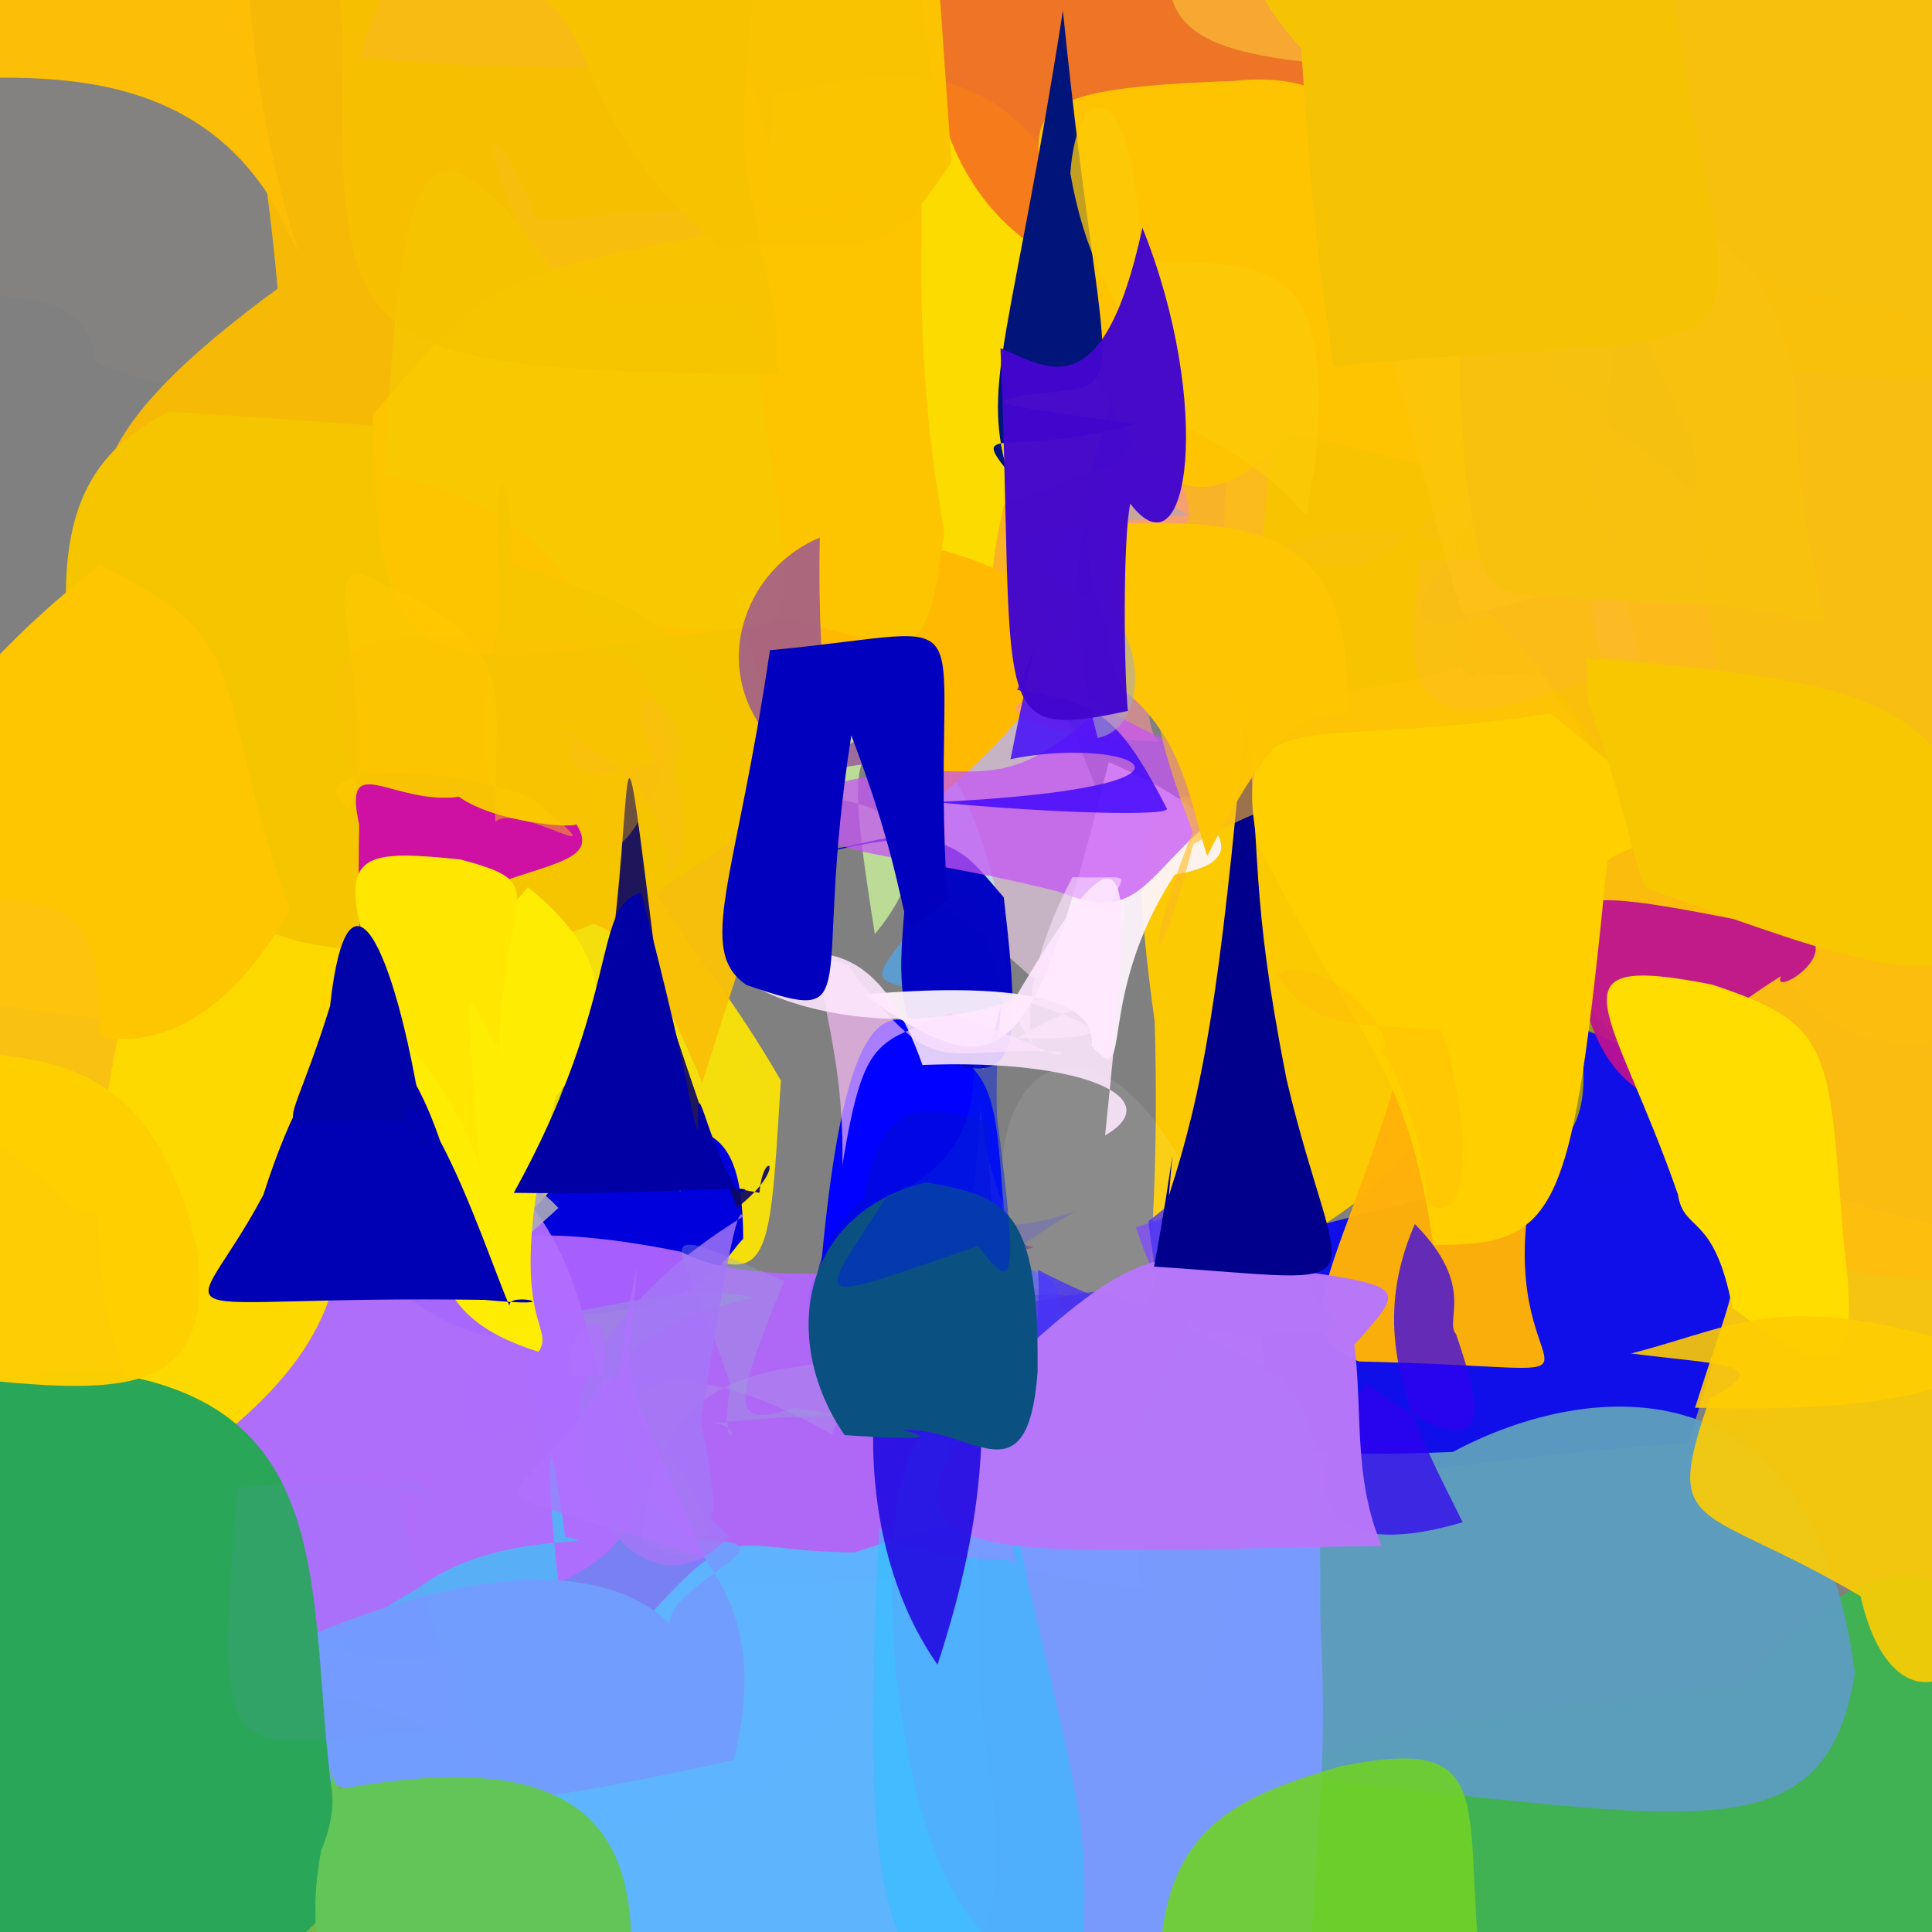 <?xml version="1.0" ?>
<svg xmlns="http://www.w3.org/2000/svg" version="1.1" width="512" height="512">
  <rect width="100%" height="100%" fill="#808080" stroke="none"/>
  <defs/>
  <g>
    <path d="M 40.309 234.141 C 56.919 271.149 46.812 274.056 2.893 266.712 C -33.982 265.284 -43.267 273.217 -32.055 258.024 C -21.059 238.684 -2.121 229.797 -6.038 220.801 C 5.092 231.534 45.307 223.725 40.309 234.141" stroke-width="0.0" fill="rgb(255, 176, 11)" opacity="0.813"/>
    <path d="M 428.948 187.438 C 429.542 228.853 425.397 253.56 379.16 266.812 C 319.823 247.397 318.694 251.646 335.64 229.056 C 316.742 161.751 332.807 140.707 378.233 139.557 C 389.522 154.757 409.449 168.008 428.948 187.438" stroke-width="0.0" fill="rgb(255, 198, 2)" opacity="0.973"/>
    <path d="M 79.263 90.389 C 40.404 101.74 50.013 105.679 25.427 95.994 C 21.192 67.36 -14.985 86.64 -46.047 70.128 C -38.264 2.7 -22.918 -1.706 58.463 11.186 C 76.893 23.683 64.768 41.11 79.263 90.389" stroke-width="0.0" fill="rgb(241, 190, 174)" opacity="0.027"/>
    <path d="M 197.687 14.436 C 218.674 97.451 228.592 151.031 51.023 168.624 C 10.265 139.823 22.381 114.029 73.582 76.487 C 63.711 -31.852 40.249 -29.514 54.541 -43.948 C 165.256 -26.449 161.772 -16.614 197.687 14.436" stroke-width="0.0" fill="rgb(252, 188, 0)" opacity="0.952"/>
    <path d="M 554.745 181.482 C 542.39 215.681 530.711 217.287 518.223 274.99 C 482.856 281.587 469.13 265.112 440.607 191.698 C 420.508 135.78 424.792 147.351 497.123 161.638 C 543.187 157.94 555.881 166.868 554.745 181.482" stroke-width="0.0" fill="rgb(245, 163, 42)" opacity="0.821"/>
    <path d="M 206.942 286.354 C 203.353 342.365 205.072 345.284 162.799 319.519 C 126.264 300.774 115.341 295.002 115.561 282.949 C 128.17 217.914 161.424 198.538 167.314 208.693 C 166.845 239.432 182.339 243.795 206.942 286.354" stroke-width="0.0" fill="rgb(255, 231, 2)" opacity="0.914"/>
    <path d="M 470.291 232.479 C 469.513 225.767 451.331 227.156 463.559 301.112 C 412.714 326.967 393.135 307.338 390.636 259.883 C 404.456 195.697 439.372 237.503 430.627 206.276 C 480.797 196.549 492.256 212.258 470.291 232.479" stroke-width="0.0" fill="rgb(156, 149, 28)" opacity="0.943"/>
    <path d="M 272.569 366.582 C 282.386 341.089 266.661 336.018 239.94 363.403 C 213.221 366.898 210.682 341.96 217.502 336.631 C 222.388 281.842 230.974 256.952 249.235 277.226 C 271.256 287.292 260.022 303.96 272.569 366.582" stroke-width="0.0" fill="rgb(0, 1, 255)" opacity="1.0"/>
    <path d="M 94.722 202.164 C 70.217 218.204 75.222 251.744 64.677 255.891 C 54.529 262.456 40.889 254.862 34.849 248.561 C 69.904 268.382 58.319 224.524 68.854 163.177 C 91.199 164.795 112.386 201.746 94.722 202.164" stroke-width="0.0" fill="rgb(235, 172, 8)" opacity="0.923"/>
    <path d="M 247.031 195.532 C 261.615 218.548 267.518 242.352 267.306 271.903 C 236.959 262.778 244.287 234.517 227.601 178.05 C 207.156 173.686 235.399 156.848 236.043 184.273 C 251.081 210.397 243.131 210.918 247.031 195.532" stroke-width="0.0" fill="rgb(97, 248, 217)" opacity="0.707"/>
    <path d="M 196.956 328.284 C 191.935 333.154 185.971 350.174 141.885 348.231 C 136.652 359.358 120.363 353.458 103.849 340.904 C 102.365 298.716 118.718 301.764 140.284 310.738 C 183.02 293.568 196.849 292.432 196.956 328.284" stroke-width="0.0" fill="rgb(0, 0, 220)" opacity="1.0"/>
    <path d="M 292.607 355.664 C 308.206 335.145 284.773 352.285 292.57 346.741 C 285.614 340.812 267.844 347.498 257.093 324.4 C 277.207 334.864 282.774 326.531 253.006 335.844 C 279.828 347.574 298.742 349.97 292.607 355.664" stroke-width="0.0" fill="rgb(131, 42, 128)" opacity="0.629"/>
    <path d="M 272.304 343.577 C 270.714 420.742 268.582 418.668 186.354 420.037 C 171.209 391.964 156.622 387.761 127.671 344.397 C 111.084 327.521 138.077 323.058 180.49 331.734 C 202.243 343.031 236.394 332.317 272.304 343.577" stroke-width="0.0" fill="rgb(179, 102, 254)" opacity="0.928"/>
    <path d="M 298.478 87.871 C 282.359 166.929 264.528 170.783 237.7 174.467 C 152.14 156.312 171.574 141.703 148.651 101.416 C 181.226 106.026 199.563 107.682 205.298 24.753 C 245.035 17.072 275.422 10.634 298.478 87.871" stroke-width="0.0" fill="rgb(251, 219, 0)" opacity="1.0"/>
    <path d="M 407.294 122.29 C 375.642 152.397 335.5 145.451 329.515 162.382 C 267.814 175.606 256.147 177.466 266.044 133.814 C 301.649 119.741 318.187 120.125 347.739 78.932 C 376.913 62.349 387.594 71.454 407.294 122.29" stroke-width="0.0" fill="rgb(249, 172, 41)" opacity="0.882"/>
    <path d="M 200.19 343.856 C 164.371 351.04 160.842 365.667 152.1 386.293 C 146.359 354.758 126.341 332.683 122.579 377.973 C 141.042 387.423 156.692 362.743 131.952 350.054 C 152.502 349.803 178.272 339.303 200.19 343.856" stroke-width="0.0" fill="rgb(142, 155, 213)" opacity="0.452"/>
    <path d="M 486.17 124.725 C 508.748 183.237 494.231 218.083 427.566 203.452 C 404.547 169.556 391.466 159.303 380.075 151.243 C 406.664 89.991 420.932 106.656 454.126 134.628 C 476.346 69.918 482.615 70.896 486.17 124.725" stroke-width="0.0" fill="rgb(253, 188, 26)" opacity="0.98"/>
    <path d="M 119.054 244.687 C 114.193 280.857 114.127 281.981 68.623 281.473 C 46.785 276.528 55.2 253.521 50.829 232.577 C 72.231 236.067 86.812 238.363 117.503 228.253 C 105.172 221.871 108.762 230.03 119.054 244.687" stroke-width="0.0" fill="rgb(151, 138, 19)" opacity="0.941"/>
    <path d="M 388.568 155.98 C 389.503 175.211 395.971 184.289 386.246 176.046 C 393.567 175.078 362.811 186.474 326.362 183.041 C 322.649 107.262 317.587 101.194 385.052 79.321 C 432.635 102.397 417.707 116.784 388.568 155.98" stroke-width="0.0" fill="rgb(248, 197, 2)" opacity="0.985"/>
    <path d="M 221.437 190.471 C 206.18 222.529 201.725 238.121 186.08 286.875 C 170.276 249.523 163.145 244.014 147.199 242.947 C 169.322 212.822 183.917 209.685 206.465 156.913 C 261.511 144.848 251.608 172.003 221.437 190.471" stroke-width="0.0" fill="rgb(249, 193, 8)" opacity="0.968"/>
    <path d="M 262.235 399.919 C 263.189 385.845 250.161 391.851 266.72 370.738 C 250.509 367.547 234.165 367.069 257.629 348.514 C 225.926 301.711 237.409 310.901 271.734 329.85 C 255.26 359.759 252.065 378.872 262.235 399.919" stroke-width="0.0" fill="rgb(11, 64, 179)" opacity="0.841"/>
    <path d="M 542.106 506.283 C 442.404 528.169 433.021 535.232 370.087 577.697 C 353.477 569.894 346.173 560.889 328.466 493.01 C 327.435 463.576 358.598 457.548 462.02 446.282 C 503.96 397.519 535.758 406.697 542.106 506.283" stroke-width="0.0" fill="rgb(65, 178, 83)" opacity="0.996"/>
    <path d="M 231.836 247.55 C 249.438 226.305 243.482 209.551 204.721 210.981 C 186.219 200.889 194.651 185.202 210.472 176.827 C 233.898 194.97 236.641 194.505 246.28 201.456 C 225.619 194.366 223.737 196.438 231.836 247.55" stroke-width="0.0" fill="rgb(210, 254, 158)" opacity="0.714"/>
    <path d="M 421.327 158.537 C 430.929 213.18 438.559 221.414 408.027 178.006 C 384.797 181.501 385.056 175.88 385.716 143.436 C 392.422 134.942 404.028 124.416 423.264 115.473 C 415.318 115.568 428.779 142.588 421.327 158.537" stroke-width="0.0" fill="rgb(249, 195, 0)" opacity="0.586"/>
    <path d="M 215.02 416.147 C 244.14 452.453 202.555 483.546 154.554 482.377 C 115.068 460.845 111.872 439.336 146.099 398.944 C 134.499 341.787 132.691 320.243 157.777 363.085 C 175.796 410.09 187.465 414.45 215.02 416.147" stroke-width="0.0" fill="rgb(120, 128, 253)" opacity="0.909"/>
    <path d="M 388.683 276.406 C 378.647 300.311 373.347 317.471 314.084 343.758 C 297.995 357.233 308.156 341.887 305.991 270.655 C 296.722 203.21 304.742 207.234 349.879 214.313 C 381.853 232.867 386.596 216.819 388.683 276.406" stroke-width="0.0" fill="rgb(251, 202, 1)" opacity="0.996"/>
    <path d="M 235.763 204.163 C 238.085 215.008 244.879 231.11 241.088 246.678 C 226.561 265.839 232.881 256.087 266.735 270.2 C 262.029 237.012 248.117 228.16 229.802 210.374 C 240.507 204.31 262.637 211.914 235.763 204.163" stroke-width="0.0" fill="rgb(71, 173, 253)" opacity="0.624"/>
    <path d="M 281.312 186.725 C 297.821 224.664 311.729 260.379 273.384 259.01 C 239.919 227.962 223.928 230.474 250.971 226.495 C 237.496 196.431 240.898 211.557 231.163 195.431 C 210.746 179.025 231.653 189.209 281.312 186.725" stroke-width="0.0" fill="rgb(255, 223, 253)" opacity="0.552"/>
    <path d="M 269.303 331.194 C 284.416 349.27 281.977 354.896 279.951 384.134 C 259.272 387.507 251.995 374.155 256.462 329.437 C 263.668 269.18 254.547 298.424 268.501 324.667 C 288.413 322.618 292.94 314.268 269.303 331.194" stroke-width="0.0" fill="rgb(86, 78, 221)" opacity="0.333"/>
    <path d="M 336.324 124.629 C 330.915 181.414 333.581 177.293 312.679 178.217 C 291.063 173.144 288.716 157.945 287.748 134.773 C 304.931 110.253 308.133 95.922 341.104 109.632 C 347.69 81.837 342.321 98.255 336.324 124.629" stroke-width="0.0" fill="rgb(253, 183, 37)" opacity="0.741"/>
    <path d="M 259.443 436.882 C 259.643 482.074 278.594 504.575 239.401 540.911 C 140.029 537.429 125.512 501.963 153.928 449.069 C 198.115 397.405 186.917 411.244 226.494 411.398 C 262.295 399.861 259.934 400.719 259.443 436.882" stroke-width="0.0" fill="rgb(95, 180, 254)" opacity="0.993"/>
    <path d="M 367.007 -7.725 C 379.212 76.312 386.544 105.176 297.209 76.398 C 245.017 59.677 243.959 19.306 242.537 -40.515 C 285.563 -13.124 288.131 -26.654 312.967 -43.073 C 331.409 -37.233 345.048 -35.322 367.007 -7.725" stroke-width="0.0" fill="rgb(246, 116, 30)" opacity="0.922"/>
    <path d="M 160.6 371.174 C 175.801 405.089 173.097 416.728 98.193 435.454 C 52.838 431.452 53.175 427.698 31.342 371.411 C 37.613 310.186 52.633 320.126 120.875 299.377 C 150.267 323.962 151.744 337.45 160.6 371.174" stroke-width="0.0" fill="rgb(176, 109, 255)" opacity="0.955"/>
    <path d="M 245.509 213.969 C 210.994 165.7 200.317 199.992 220.494 227.884 C 194.466 216.373 174.605 212.328 168.823 187.057 C 168.359 164.228 174.335 161.968 240.385 143.656 C 294.505 154.725 288.666 178.675 245.509 213.969" stroke-width="0.0" fill="rgb(255, 186, 0)" opacity="1.0"/>
    <path d="M 459.507 334.802 C 462.297 331.39 453.528 364.337 447.229 382.502 C 352.267 387.873 332.359 412.166 334.072 329.016 C 403.425 309.083 425.667 314.432 418.325 272.228 C 466.477 290.577 445.088 302.219 459.507 334.802" stroke-width="0.0" fill="rgb(16, 14, 234)" opacity="0.986"/>
    <path d="M 266.01 237.808 C 271.157 281.405 269.189 289.307 245.097 279.273 C 232.9 261.827 242.927 238.559 239.499 221.207 C 200.585 228.535 192.516 234.471 213.754 227.25 C 251.935 216.897 254.655 224.858 266.01 237.808" stroke-width="0.0" fill="rgb(1, 2, 195)" opacity="0.985"/>
    <path d="M 149.54 430.409 C 161.79 438.45 148.827 434.406 133.751 437.498 C 88.028 441.59 78.288 439.477 110.897 420.818 C 131.584 405.076 163.593 410.256 149.751 407.246 C 143.718 360.515 145.06 402.556 149.54 430.409" stroke-width="0.0" fill="rgb(73, 188, 245)" opacity="0.83"/>
    <path d="M 48.159 241.9 C 53.28 316.722 72.369 328.492 20.323 320.897 C -11.737 289.296 -26.995 293.673 -33.008 291.521 C -28.43 222.056 -25.379 217.2 0.379 227.134 C 50.677 241.43 55.743 247.139 48.159 241.9" stroke-width="0.0" fill="rgb(255, 196, 12)" opacity="0.952"/>
    <path d="M 234.291 358.089 C 212.683 365.377 174.464 355.082 169.953 408.839 C 195.033 420.451 190.443 399.328 170.199 377.883 C 162.665 364.616 184.002 359.168 220.526 380.175 C 234.113 345.087 228.135 356.414 234.291 358.089" stroke-width="0.0" fill="rgb(171, 146, 232)" opacity="0.44"/>
    <path d="M 379.28 118.713 C 381.683 126.934 370.161 120.619 341.953 114.772 C 314.892 143.583 300.691 127.411 281.044 77.766 C 277.536 32.818 255.724 23.963 327.076 21.439 C 367.862 17.26 373.77 49.578 379.28 118.713" stroke-width="0.0" fill="rgb(255, 196, 1)" opacity="0.998"/>
    <path d="M 253.32 322.657 C 290.578 337.211 261.849 335.406 223.979 334.599 C 225.643 350.333 203.581 343.869 229.004 317.136 C 233.897 290.222 244.452 292.667 262.4 297.326 C 259.951 311.668 268.776 332.798 253.32 322.657" stroke-width="0.0" fill="rgb(0, 12, 213)" opacity="0.636"/>
    <path d="M 319.564 473.818 C 324.352 466.265 298.504 464.164 303.341 467.924 C 296.421 482.508 285.86 463.473 267.524 461.409 C 275.684 469.689 284.14 463.727 248.331 467.808 C 261.153 468.896 277.381 473.088 319.564 473.818" stroke-width="0.0" fill="rgb(255, 254, 202)" opacity="0.0"/>
    <path d="M 275.419 358.669 C 299.191 376.436 281.351 378.317 263.766 402.604 C 261.111 407.241 254.378 393.318 248.341 372.371 C 238.958 379.365 260.05 367.409 252.432 333.344 C 278.24 335.607 287.537 337.774 275.419 358.669" stroke-width="0.0" fill="rgb(82, 91, 255)" opacity="0.67"/>
    <path d="M 95.771 254.081 C 78.844 316.518 115.33 342.041 46.381 389.809 C 9.161 337.223 33.564 272.087 36.792 247.657 C 51.541 249.904 44.016 249.561 68.562 182.33 C 90.921 205.769 98.652 225.339 95.771 254.081" stroke-width="0.0" fill="rgb(254, 217, 0)" opacity="1"/>
    <path d="M 65.597 -10.143 C 68.386 53.461 89.384 86.567 72.503 53.866 C 45.658 9.478 -7.467 23.115 -32.855 20.953 C 18.869 -17.054 14.111 -22.865 42.645 -24.071 C 72.412 -15.506 68.459 -3.392 65.597 -10.143" stroke-width="0.0" fill="rgb(253, 190, 6)" opacity="0.991"/>
    <path d="M 117.893 259.749 C 169.217 273.953 181.166 278.122 148.557 305.923 C 110.62 291.449 106.449 287.281 123.399 254.143 C 119.595 240.248 131.587 219.771 158.295 226.167 C 134.425 216.456 130.48 210.752 117.893 259.749" stroke-width="0.0" fill="rgb(229, 216, 2)" opacity="1.0"/>
    <path d="M 153.89 306.037 C 147.141 310.367 140.069 331.877 128.05 317.359 C 120.978 283.994 99.947 291.71 76.561 308.82 C 86.28 280.21 107.521 267.94 118.423 283.19 C 117.178 307.131 136.158 305.329 153.89 306.037" stroke-width="0.0" fill="rgb(204, 207, 118)" opacity="0.962"/>
    <path d="M 534.842 328.378 C 542.758 359.572 525.954 375.321 449.207 373.055 C 465.011 323.357 470.69 318.53 448.648 297.591 C 426.545 265.576 425.62 286.673 468.304 278.947 C 461.463 305.86 466.002 317.334 534.842 328.378" stroke-width="0.0" fill="rgb(255, 201, 8)" opacity="0.919"/>
    <path d="M 113.892 320.932 C 125.243 359.032 144.02 360.344 135.474 336.192 C 120.232 341.999 117.909 347.676 147.98 320.129 C 136.748 307.621 122.817 312.025 124.989 299.824 C 142.615 299.63 138.574 303.999 113.892 320.932" stroke-width="0.0" fill="rgb(173, 169, 187)" opacity="0.897"/>
    <path d="M 404.441 324.49 C 400.146 371.158 436.145 362.408 360.234 360.811 C 336.177 352.39 361.077 329.922 376.832 259.741 C 352.869 224.594 352.365 213.608 352.497 228.361 C 386.307 243.749 409.359 242.075 404.441 324.49" stroke-width="0.0" fill="rgb(255, 178, 8)" opacity="0.977"/>
    <path d="M 302.831 381.829 C 306.164 410.821 294.398 422.294 309.245 421.139 C 291.225 420.434 255.563 417.062 246.974 398.919 C 246.983 356.842 259.927 348.027 277.108 394.271 C 270.208 417.511 261.93 404.729 302.831 381.829" stroke-width="0.0" fill="rgb(218, 119, 255)" opacity="0.273"/>
    <path d="M 208.858 210.129 C 153.817 259.114 125.87 251.581 105.472 252.148 C 62.735 251.093 58.703 243.692 20.698 190.762 C 12.819 143.623 18.729 122.289 44.789 109.065 C 183.366 118.667 185.493 112.648 208.858 210.129" stroke-width="0.0" fill="rgb(245, 197, 0)" opacity="1.0"/>
    <path d="M 210.309 373.085 C 263.841 381.06 237.454 371.478 188.684 377.263 C 199.01 377.329 190.239 389.111 193.525 366.842 C 180.84 327.306 167.148 321.666 207.817 339.524 C 193.762 373.328 193.817 378.641 210.309 373.085" stroke-width="0.0" fill="rgb(146, 169, 215)" opacity="0.335"/>
    <path d="M 491.567 443.536 C 482.708 496.153 443.954 479.661 317.384 468.771 C 317.177 436.712 337.311 399.612 340.469 364.63 C 322.988 382.21 327.778 386.903 384.993 384.793 C 421.945 365.004 481.072 360.657 491.567 443.536" stroke-width="0.0" fill="rgb(92, 157, 190)" opacity="0.966"/>
    <path d="M 121.485 463.259 C 139.191 518.759 133.112 548.743 95.941 556.444 C -2.488 534.979 3.924 526.906 13.135 494.015 C 35.014 464.865 25.286 454.319 29.657 448.084 C 37.936 449.439 87.561 439.541 121.485 463.259" stroke-width="0.0" fill="rgb(115, 186, 68)" opacity="0.943"/>
    <path d="M 541.457 141.737 C 539.736 216.227 532.887 213.85 460.266 217.908 C 456.501 179.904 450.942 161.699 448.756 117.444 C 426.849 74.684 424.942 61.543 485 79.047 C 507.152 81.558 519.19 85.599 541.457 141.737" stroke-width="0.0" fill="rgb(248, 190, 18)" opacity="1.0"/>
    <path d="M 555.633 302.555 C 552.174 337.484 518.362 344.682 483.883 334.995 C 445.695 314.712 448.961 299.484 422.897 269.189 C 380.187 233.454 376.315 202.232 463.525 212.723 C 555.922 205.243 554.012 209.761 555.633 302.555" stroke-width="0.0" fill="rgb(253, 190, 14)" opacity="0.974"/>
    <path d="M 374.959 324.377 C 361.593 354.899 375.159 378.181 387.624 403.407 C 347.894 415.2 342.105 393.53 362.142 366.866 C 396.944 391.607 393.061 374.561 385.865 353.55 C 382.625 349.839 391.405 341.056 374.959 324.377" stroke-width="0.0" fill="rgb(49, 0, 240)" opacity="0.744"/>
    <path d="M 230.24 53.012 C 237.592 110.441 221.771 111.259 184.839 107.748 C 169.289 94.207 165.391 92.934 145.387 72.299 C 129.876 51.879 123.395 14.361 142.501 58.586 C 216.793 51.737 209.521 57.975 230.24 53.012" stroke-width="0.0" fill="rgb(255, 176, 58)" opacity="0.943"/>
    <path d="M 174.45 290.254 C 177.551 286.763 180.75 304.526 180.469 315.923 C 165.076 304.549 145.995 300.336 146.533 299.513 C 152.219 262.015 179.537 254.846 162.754 286.079 C 152.242 279.811 185.237 273.608 174.45 290.254" stroke-width="0.0" fill="rgb(55, 109, 108)" opacity="0.441"/>
    <path d="M 195.295 320.083 C 209.43 308.978 202.228 303.684 201.274 316.103 C 155.5 308.213 136.266 296.861 161.122 258.579 C 168.53 208.336 163.348 171.023 174.469 259.856 C 186.435 297.009 190.47 306.694 195.295 320.083" stroke-width="0.0" fill="rgb(16, 8, 97)" opacity="0.929"/>
    <path d="M 311.345 231.76 C 289.695 264.828 300.75 289.899 289.305 277.18 C 291.03 261.473 257.178 261.058 228.81 263.555 C 266.237 290.048 273.644 282.796 293.811 201.986 C 317.144 211.807 337.573 227.567 311.345 231.76" stroke-width="0.0" fill="rgb(254, 245, 251)" opacity="0.937"/>
    <path d="M 33.314 467.924 C 41.231 516.912 34.517 537.042 15.321 544.849 C -18.125 510.715 -24.371 502.267 -26.477 492.944 C -22.53 465.729 -12.755 458.647 -33.276 462.479 C -0.968 468.978 12.916 482.061 33.314 467.924" stroke-width="0.0" fill="rgb(155, 161, 34)" opacity="0.946"/>
    <path d="M 471.954 258.694 C 438.348 279.779 450.386 284.235 474.77 307.035 C 439.14 289.968 422.719 295.382 417.058 250.042 C 409.045 233.094 430.193 237.737 470.82 245.81 C 494.898 248.144 469.119 265.528 471.954 258.694" stroke-width="0.0" fill="rgb(189, 16, 145)" opacity="0.936"/>
    <path d="M 21.516 153.583 C 27.995 242.225 44.3 235.891 5.473 235.224 C -33.105 220.97 -31.727 204.114 -37.089 197.437 C -33.12 173.709 -30.852 174.991 -17.803 133.724 C 29.085 127.825 38.763 127.558 21.516 153.583" stroke-width="0.0" fill="rgb(255, 199, 156)" opacity="0.002"/>
    <path d="M 488.669 329.951 C 494.051 369.569 482.863 364.33 459.093 346.598 C 454.28 321.182 446.187 326.785 444.673 316.534 C 427.507 267.071 408.97 252.105 453.652 260.914 C 486.545 271.69 484.368 278.443 488.669 329.951" stroke-width="0.0" fill="rgb(255, 221, 0)" opacity="1.0"/>
    <path d="M 147.302 290.699 C 132.465 350.657 147.705 350.809 142.726 358.228 C 105.598 346.546 116.434 325.308 104.995 254.051 C 102.525 251.635 122.658 256.5 139.894 235.114 C 163.608 253.978 162.396 272.193 147.302 290.699" stroke-width="0.0" fill="rgb(254, 236, 3)" opacity="1.0"/>
    <path d="M 250.243 140.839 C 245.313 178.13 243.26 172.065 209.542 164.311 C 113.334 177.844 99.435 187.409 98.796 109.911 C 135.107 67.734 127.365 74.189 241.056 51.986 C 248.654 36.059 238.667 77.535 250.243 140.839" stroke-width="0.0" fill="rgb(253, 197, 0)" opacity="1.0"/>
    <path d="M 540.121 363.194 C 537.608 452.054 502.195 464.443 493.085 423.014 C 450.195 397.805 440.401 407.052 453.07 370.716 C 471 361.183 456.174 361.759 432.233 358.686 C 463.476 350.732 474.229 339.147 540.121 363.194" stroke-width="0.0" fill="rgb(255, 205, 0)" opacity="0.893"/>
    <path d="M 345.483 328.84 C 343.284 342.513 327.457 351.627 309.948 361.254 C 283.473 353.11 299.929 368.097 313.005 307.748 C 285.439 258.641 252.125 287.671 270.724 343.192 C 360.409 345.03 344.272 334.107 345.483 328.84" stroke-width="0.0" fill="rgb(255, 254, 255)" opacity="0.088"/>
    <path d="M 396.732 162.471 C 376.412 168.498 368.21 166.596 386.894 144.14 C 388.23 161.634 401.615 148.182 394.062 129.431 C 371.278 136.07 364.456 162.593 339.719 144.371 C 373.888 135.272 389.853 142.138 396.732 162.471" stroke-width="0.0" fill="rgb(238, 181, 73)" opacity="0.106"/>
    <path d="M 184.247 408.203 C 186.54 415.763 203.951 427.605 194.469 466.436 C 121.176 482.392 78.809 488.518 63.501 441.987 C 126.125 410.968 162.091 415.009 177.46 430.349 C 177.351 418.957 214.41 407.759 184.247 408.203" stroke-width="0.0" fill="rgb(114, 157, 255)" opacity="0.995"/>
    <path d="M 348.743 345.326 C 367.113 356.165 334.14 353.199 311.303 353.299 C 277.856 339.665 293.008 340.399 321.131 355.448 C 312.155 346.235 307.995 346.019 301.026 325.3 C 356.838 305.934 340.167 316.711 348.743 345.326" stroke-width="0.0" fill="rgb(129, 80, 244)" opacity="0.833"/>
    <path d="M 201.683 103.85 C 209.996 173.48 220.499 169.35 156.482 164.022 C 154.183 160.451 144.533 133.295 101.741 125.787 C 107.059 36.152 111.882 23.608 151.667 77.734 C 203.195 86.907 198.741 68.974 201.683 103.85" stroke-width="0.0" fill="rgb(246, 204, 0)" opacity="0.581"/>
    <path d="M 315.163 136.773 C 300.728 170.803 303.212 195.41 307.413 196.548 C 255.283 194.903 266.17 178.691 283.574 190.036 C 278.697 190.768 263.208 171.118 284.875 166.666 C 284.771 101.998 315.026 118.273 315.163 136.773" stroke-width="0.0" fill="rgb(245, 147, 154)" opacity="0.639"/>
    <path d="M 336.918 206.246 C 301.944 226.837 306.435 246.749 280.492 236.279 C 228.454 223.247 204.789 228.017 219.782 208.078 C 257.885 197.984 261.475 214.811 290.334 188.817 C 280.495 173.768 284.992 190.79 336.918 206.246" stroke-width="0.0" fill="rgb(197, 84, 246)" opacity="0.74"/>
    <path d="M 428.656 226.473 C 393.601 241.017 380.927 261.491 362.703 249.387 C 383.534 246.541 364.254 241.215 401.522 249.155 C 392.489 228.716 386.507 231.71 425.389 236.891 C 415.724 194.027 438.456 207.469 428.656 226.473" stroke-width="0.0" fill="rgb(249, 149, 62)" opacity="0.089"/>
    <path d="M 88.014 475.554 C 89.72 504.181 93.47 513.211 47.767 526.27 C -3.17 517.23 -21.17 514.369 -61.562 471.343 C -60.801 372.048 -44.794 369.288 22.275 363.056 C 91.258 369.356 81.041 422.614 88.014 475.554" stroke-width="0.0" fill="rgb(41, 166, 87)" opacity="1.0"/>
    <path d="M 271.401 104.676 C 267.467 106.555 251.713 105.724 300.719 112.34 C 268.25 121.511 256.832 112.153 266.853 124.632 C 260.205 100.851 268.168 89.044 281.684 2.828 C 292.436 110.248 302.274 101.092 271.401 104.676" stroke-width="0.0" fill="rgb(0, 20, 121)" opacity="1.0"/>
    <path d="M 185.019 299.743 C 184.564 281.334 186.449 301.437 195.892 316.154 C 204.644 313.297 177.654 316.734 136.16 316.118 C 165.107 263.779 156.752 239.915 169.936 236.63 C 184.865 294.286 182.486 294.313 185.019 299.743" stroke-width="0.0" fill="rgb(0, 0, 165)" opacity="1.0"/>
    <path d="M 349.865 427.794 C 351.758 466.463 349.655 478.088 346.614 527.342 C 271.504 535.047 247.22 523.867 237.326 443.042 C 232.552 369.276 244.731 367.37 311.903 350.987 C 349.304 368.448 350.055 366.607 349.865 427.794" stroke-width="0.0" fill="rgb(121, 154, 255)" opacity="0.984"/>
    <path d="M 394.027 534.405 C 394.72 532.988 387.996 539.791 368.982 544.817 C 340.412 549.127 321.899 549.072 307.697 515.322 C 310.215 483.431 329.39 475.598 355.179 468.123 C 401.125 458.735 385.398 480.766 394.027 534.405" stroke-width="0.0" fill="rgb(112, 210, 39)" opacity="0.896"/>
    <path d="M 291.404 358.812 C 272.309 379.125 259.591 377.086 266.834 384.668 C 272.378 375.41 253.397 373.233 244.925 358.212 C 236.462 378.94 246.162 359.619 249.099 347.532 C 295.831 344.564 301.834 332.636 291.404 358.812" stroke-width="0.0" fill="rgb(77, 56, 215)" opacity="0.753"/>
    <path d="M 196.408 -1.888 C 171.914 16.047 155.238 15.569 195.701 20.978 C 167.853 16.456 122.297 19.075 95.244 14.927 C 114.91 -46.062 131.788 -40.572 153.129 -32.384 C 173.767 -18.466 181.915 -12.005 196.408 -1.888" stroke-width="0.0" fill="rgb(255, 160, 103)" opacity="0.732"/>
    <path d="M 135.007 346.052 C 134.459 341.988 152.781 346.85 128.529 344.482 C 36.641 343.071 49.624 354.62 69.8 316.637 C 84.186 271.582 101.782 259.306 116.66 302.418 C 124.484 317.097 131.258 337.413 135.007 346.052" stroke-width="0.0" fill="rgb(0, 0, 180)" opacity="1.0"/>
    <path d="M 269.406 405.566 C 285.866 479.771 289.352 480.322 286.512 525.41 C 233.871 540.992 227.389 513.953 233.001 404.776 C 234.059 404.778 231.368 411.79 267.113 413.504 C 276.381 417.22 265.219 416.779 269.406 405.566" stroke-width="0.0" fill="rgb(44, 194, 254)" opacity="0.544"/>
    <path d="M 343.389 351.34 C 306.007 337.033 323.13 345.72 297.632 384.05 C 253.213 391.609 277.883 371.017 275.051 336.524 C 312.354 355.671 306.614 343.286 304.335 323.629 C 342.426 293.919 350.38 282.637 343.389 351.34" stroke-width="0.0" fill="rgb(70, 49, 251)" opacity="0.783"/>
    <path d="M 358.913 356.391 C 361.214 374.445 358.521 391.532 366.169 409.68 C 254.826 411.347 222.79 418.192 268.142 360.773 C 298.344 332.833 305.992 332.093 325.346 333.969 C 373.556 341.337 374.414 338.808 358.913 356.391" stroke-width="0.0" fill="rgb(183, 119, 249)" opacity="0.985"/>
    <path d="M 256.778 337.947 C 262.669 372.682 261.676 400.79 248.449 441.163 C 226.347 409.454 231.773 368.916 232.475 367.395 C 231.411 346.544 241.474 336.468 227.664 343.471 C 224.868 351.052 239.498 341.481 256.778 337.947" stroke-width="0.0" fill="rgb(34, 13, 226)" opacity="0.913"/>
    <path d="M 340.945 286.05 C 354.992 345.383 369.003 339.742 305.831 335.667 C 311.116 307.279 311.47 296.632 309.754 316.878 C 318.616 289.568 323.275 264.633 330.011 188.464 C 334.462 227.579 331.065 235.76 340.945 286.05" stroke-width="0.0" fill="rgb(0, 0, 141)" opacity="1.0"/>
    <path d="M 327.982 155.952 C 330.34 183.062 331.192 204.802 346.127 181.209 C 317.22 196.668 319.278 171.19 305.521 178.578 C 298.527 151.803 308.229 145.066 327.041 163.363 C 341.43 165.636 340.73 155.404 327.982 155.952" stroke-width="0.0" fill="rgb(246, 198, 1)" opacity="0.749"/>
    <path d="M 252.14 42.925 C 233.262 71.597 232.243 62.415 191.047 65.516 C 150.844 32.937 159.028 3.445 139.506 -2.076 C 144.992 -7.185 146.797 -18.158 198.71 -73.975 C 246.311 -89.484 244.067 -70.818 252.14 42.925" stroke-width="0.0" fill="rgb(251, 196, 0)" opacity="0.991"/>
    <path d="M 52.378 331.674 C 56.692 369.43 34.117 369.846 -8.062 365.314 C -16.524 336.72 -25.215 331.432 -28.73 322.12 C -17.165 304.062 -10.157 296.463 -31.043 277.118 C 1.518 281.913 38.98 270.708 52.378 331.674" stroke-width="0.0" fill="rgb(255, 208, 1)" opacity="0.974"/>
    <path d="M 274.964 363.722 C 272.24 398.919 256.835 377.591 239.183 379.01 C 245.643 380.527 248.88 381.951 223.845 380.327 C 206.987 355.996 211.378 321.699 245.506 313.319 C 266.236 317.087 275.497 319.468 274.964 363.722" stroke-width="0.0" fill="rgb(10, 81, 129)" opacity="0.997"/>
    <path d="M 208.689 210.838 C 215.031 245.004 220.045 244.95 221.897 213.795 C 221.803 207.167 216.37 183.68 217.254 142.475 C 193.601 152.282 185.198 186.644 214.508 204.17 C 275.914 199.698 241.958 174.268 208.689 210.838" stroke-width="0.0" fill="rgb(149, 80, 158)" opacity="0.79"/>
    <path d="M 361.044 222.388 C 358.786 206.326 343.919 208.605 316.228 223.687 C 305.164 265.931 302.948 252.934 316.063 220.509 C 302.44 183.689 300.995 171.147 328.967 180.55 C 335.053 197.517 332.347 212.342 361.044 222.388" stroke-width="0.0" fill="rgb(253, 186, 33)" opacity="0.611"/>
    <path d="M 194.522 202.103 C 158.906 201.252 155.722 194.904 161.114 223.151 C 138.053 230.479 119.751 217.413 132.726 162.773 C 129.63 120.428 135.228 117.284 135.547 149.61 C 167.852 160.418 185.043 163.422 194.522 202.103" stroke-width="0.0" fill="rgb(242, 199, 0)" opacity="0.564"/>
    <path d="M 269.668 275.008 C 297.277 275.727 295.424 272.581 263.709 262.799 C 287.456 291.007 259.1 280.324 284.212 232.451 C 307.906 233.329 292.71 226.775 287.986 263.7 C 306.723 266.278 297.492 258.696 269.668 275.008" stroke-width="0.0" fill="rgb(252, 233, 255)" opacity="0.55"/>
    <path d="M 177.831 196.934 C 170.005 223.391 159.718 232.2 152.751 221.79 C 117.238 220.097 107.975 245.115 93.706 206.874 C 87.908 185.883 82.288 171.889 104.865 169.24 C 176.904 165.116 170.434 179.561 177.831 196.934" stroke-width="0.0" fill="rgb(255, 191, 7)" opacity="0.35"/>
    <path d="M 180.133 199.898 C 175.242 205.888 187.827 220.444 177.205 232.392 C 174.679 195.846 138.32 193.655 152.757 194.488 C 144.139 208.616 167.959 205.313 173.637 201.513 C 160.57 172.822 184.471 189.498 180.133 199.898" stroke-width="0.0" fill="rgb(255, 178, 61)" opacity="0.155"/>
    <path d="M 76.845 241.092 C 63.357 264.837 46.284 278.102 26.404 274.857 C 26.544 232.504 17.038 239.925 -41.245 236.487 C -25.789 207.541 -17.427 184.586 26.294 149.722 C 69.485 169.841 55.122 180.825 76.845 241.092" stroke-width="0.0" fill="rgb(253, 198, 0)" opacity="0.996"/>
    <path d="M 425.717 108.25 C 435.657 151.033 416.613 157.262 387.967 162.955 C 385.981 159.44 382.249 146.187 365.56 80.848 C 347.863 48.709 359.673 61.797 422.555 66.203 C 437.168 74.706 433.319 41.883 425.717 108.25" stroke-width="0.0" fill="rgb(251, 197, 11)" opacity="0.795"/>
    <path d="M 425.963 228.109 C 416.622 321.544 413.533 330.196 379.873 329.899 C 372.311 280.343 361.62 279.752 333.181 223.224 C 326.167 184.571 345.508 199.292 410.858 189.064 C 459.907 228.457 436.597 219.555 425.963 228.109" stroke-width="0.0" fill="rgb(255, 207, 0)" opacity="1.0"/>
    <path d="M 185.756 376.763 C 193.705 414.252 183.032 395.951 193.118 407.113 C 175.403 427.231 152.85 404.608 153.889 378.717 C 150.631 368.567 162.065 343.684 197.188 322.251 C 196.278 322.829 195.915 311.289 185.756 376.763" stroke-width="0.0" fill="rgb(163, 118, 246)" opacity="0.819"/>
    <path d="M 309.147 214.129 C 311.506 216.5 277.456 215.476 248.045 212.578 C 330.559 208.485 299.1 194.671 267.799 201.195 C 275.486 162.559 276.312 167.995 269.544 182.847 C 290.174 186.427 295.632 187.837 309.147 214.129" stroke-width="0.0" fill="rgb(62, 6, 253)" opacity="0.814"/>
    <path d="M 197.137 28.476 C 195.478 50.742 207.502 79.043 206.321 99.092 C 88.547 98.598 90.134 91.561 90.848 8.945 C 84.992 -45.719 93.376 -49.036 161.385 -39.692 C 199.271 -39.285 203.041 -35.825 197.137 28.476" stroke-width="0.0" fill="rgb(246, 195, 0)" opacity="0.754"/>
    <path d="M 264.212 295.912 C 269.575 338.036 269.431 344.106 259.176 330.2 C 212.914 346.126 216.095 346.399 234.658 317.492 C 269.847 303.35 252.212 269.332 260.663 283.597 C 269.058 254.445 263.328 266.092 264.212 295.912" stroke-width="0.0" fill="rgb(0, 32, 225)" opacity="0.471"/>
    <path d="M 281.477 278.749 C 280.446 281.435 274.94 276.172 251.778 268.592 C 232.268 276.718 228.983 274.226 223.229 308.762 C 224.194 269.713 209.173 249.517 224.767 255.963 C 249.044 287.808 247.822 277.032 281.477 278.749" stroke-width="0.0" fill="rgb(255, 192, 255)" opacity="0.658"/>
    <path d="M 323.618 -23.58 C 331.048 -23.377 340.166 -23.352 354.655 17.205 C 301.938 13.162 309.505 0.588 309.719 -30.112 C 297.386 -0.783 301.106 -9.974 301.689 -15.088 C 307.53 -7.891 314.988 -0.628 323.618 -23.58" stroke-width="0.0" fill="rgb(255, 224, 67)" opacity="0.479"/>
    <path d="M 152.703 218.389 C 162.202 233.194 127.32 226.16 99.306 253.9 C 102.788 284.536 93.92 284.457 95.193 218.588 C 90.678 198.267 104.033 213.497 121.628 211.159 C 131.274 218.087 152.262 219.595 152.703 218.389" stroke-width="0.0" fill="rgb(204, 10, 169)" opacity="0.964"/>
    <path d="M 421.001 105.417 C 395.528 93.595 417.334 104.278 435.037 174.642 C 381.712 196.762 368.763 194.226 376.522 148.297 C 448.57 150.39 452.644 131.364 423.098 146.352 C 443.881 143.567 459.191 132.629 421.001 105.417" stroke-width="0.0" fill="rgb(255, 183, 54)" opacity="0.301"/>
    <path d="M 561.9 83.768 C 556.279 107.603 536.911 110.601 524.488 101.878 C 452.217 95.196 425.604 106.626 414.43 49.349 C 402.222 -27.217 400.057 -41.881 465.359 -49.882 C 525.816 -5.284 534.232 17.348 561.9 83.768" stroke-width="0.0" fill="rgb(248, 192, 12)" opacity="0.991"/>
    <path d="M 475.53 99.214 C 477.274 180.36 499.962 165.477 459.561 160.936 C 386.641 154.919 395.517 166.21 388.461 126.672 C 383.396 63.631 388.437 75.089 437.199 65.97 C 454.943 54.442 468.307 70.847 475.53 99.214" stroke-width="0.0" fill="rgb(248, 193, 15)" opacity="0.98"/>
    <path d="M 447.708 26.144 C 463.725 104.257 464.646 86.194 353.298 97.09 C 349.809 70.75 347.887 61.773 344.861 12.839 C 319.258 -15.371 331.781 -29.784 351.476 -55.267 C 432.287 -41.292 439.971 -34.241 447.708 26.144" stroke-width="0.0" fill="rgb(246, 195, 4)" opacity="1.0"/>
    <path d="M 119.584 446.409 C 114.473 461.525 125.802 457.335 97.575 460.055 C 58.396 463.548 57.365 464.945 62.826 394.172 C 119.154 389.281 114.904 403.145 114.257 395.471 C 98.091 382.576 106.934 402.229 119.584 446.409" stroke-width="0.0" fill="rgb(133, 133, 255)" opacity="0.093"/>
    <path d="M 357.027 189.591 C 345.41 188.329 337.354 192.891 319.92 226.851 C 315.674 213.922 313.803 195.358 297.685 182.846 C 289.524 166.807 296.219 156.367 298.379 138.724 C 338.419 137.399 358.53 144.527 357.027 189.591" stroke-width="0.0" fill="rgb(254, 197, 3)" opacity="0.988"/>
    <path d="M 132.279 277.953 C 123.421 265.373 123.19 251.909 126.017 297.005 C 128.364 323.239 129.24 299.367 104.803 272.873 C 86.644 225.734 91.322 224.716 121.949 227.748 C 147.069 234.45 133.443 235.442 132.279 277.953" stroke-width="0.0" fill="rgb(255, 231, 1)" opacity="0.998"/>
    <path d="M 532.615 244.773 C 515.694 265.173 492.199 255.083 436.363 235.418 C 433.083 230.362 431.403 215.294 420.772 185.965 C 420.546 166.984 419.002 177.089 424.527 174.446 C 492.357 181.757 519.571 180.376 532.615 244.773" stroke-width="0.0" fill="rgb(247, 200, 2)" opacity="1.0"/>
    <path d="M 131.247 217.757 C 137.892 212.184 167.66 233.393 140.562 211.274 C 115.418 201.763 77.152 202.663 92.642 214.455 C 101.981 189.488 79.875 140.906 100.402 154.34 C 139.286 171.03 130.707 184.644 131.247 217.757" stroke-width="0.0" fill="rgb(253, 201, 0)" opacity="0.453"/>
    <path d="M 348.432 124.146 C 342.465 147.964 357.119 133.712 309.82 110.864 C 313.192 93.634 291.107 88.748 283.658 45.97 C 285.262 20.898 300.782 18.004 302.458 69.026 C 338.02 69.974 353.693 68.31 348.432 124.146" stroke-width="0.0" fill="rgb(253, 202, 7)" opacity="0.774"/>
    <path d="M 290.91 195.578 C 306.497 192.272 302.476 160.551 287.094 159.016 C 290.301 151.04 293.168 121.155 314.685 136.489 C 259.587 141.633 261.115 142.189 293.802 161.717 C 297.062 129.85 277.902 146.825 290.91 195.578" stroke-width="0.0" fill="rgb(167, 171, 189)" opacity="0.575"/>
    <path d="M 366.16 278.577 C 368.93 280.83 376.869 299.823 378.598 319.206 C 391.536 326.182 388.662 292.62 382.029 273.011 C 359.195 271.006 348.363 273.584 338.361 258.208 C 351.305 251.848 371.418 274.821 366.16 278.577" stroke-width="0.0" fill="rgb(255, 175, 18)" opacity="0.21"/>
    <path d="M 299.528 133.463 C 297.501 143.331 297.883 178.757 298.908 188.389 C 261.179 196.548 269.111 188.708 265.137 92.272 C 276.695 96.771 292.135 109.636 302.75 60.359 C 321.509 106.947 315.257 154.155 299.528 133.463" stroke-width="0.0" fill="rgb(66, 6, 207)" opacity="0.97"/>
    <path d="M 166.952 524.647 C 165.765 534.418 140.74 541.725 91.116 536.018 C 92.725 534.8 79.063 522.174 85.122 490.339 C 92.7 473.111 82.867 460.658 89.742 474.189 C 154.676 462.261 169.913 484.574 166.952 524.647" stroke-width="0.0" fill="rgb(97, 198, 87)" opacity="0.998"/>
    <path d="M 168.867 335.787 C 165.662 372.97 163.076 356.724 186.789 412.888 C 113.588 388.534 137.141 406.179 159.77 365.799 C 163.386 338.179 148.326 354.5 151.262 364.953 C 171.985 362.623 159.359 376.558 168.867 335.787" stroke-width="0.0" fill="rgb(176, 113, 255)" opacity="0.697"/>
    <path d="M 112.652 302.009 C 107.08 299.829 121.38 310.012 107.898 297.387 C 69.378 293.518 73.764 310.663 87.467 266.616 C 92.153 224.158 104.689 251.449 111.776 296.145 C 105.456 289.426 106.496 299.115 112.652 302.009" stroke-width="0.0" fill="rgb(0, 3, 167)" opacity="1.0"/>
    <path d="M 292.863 300.892 C 309.893 291.095 286.928 280.521 244.451 282.232 C 233.919 252.002 219.769 251.384 207.74 253.111 C 170.786 250.37 220.26 281.822 268.682 265.037 C 302.51 207.875 299.997 230.986 292.863 300.892" stroke-width="0.0" fill="rgb(255, 232, 255)" opacity="0.878"/>
    <path d="M 251.071 238.692 C 233.767 250.724 246.71 250.195 225.611 194.891 C 214.791 263.589 230.29 272.131 197.831 261.042 C 184.278 251.794 195.111 233.173 204.04 172.318 C 265.617 166.524 245.949 156.647 251.071 238.692" stroke-width="0.0" fill="rgb(0, 0, 190)" opacity="1.0"/>
  </g>
</svg>
